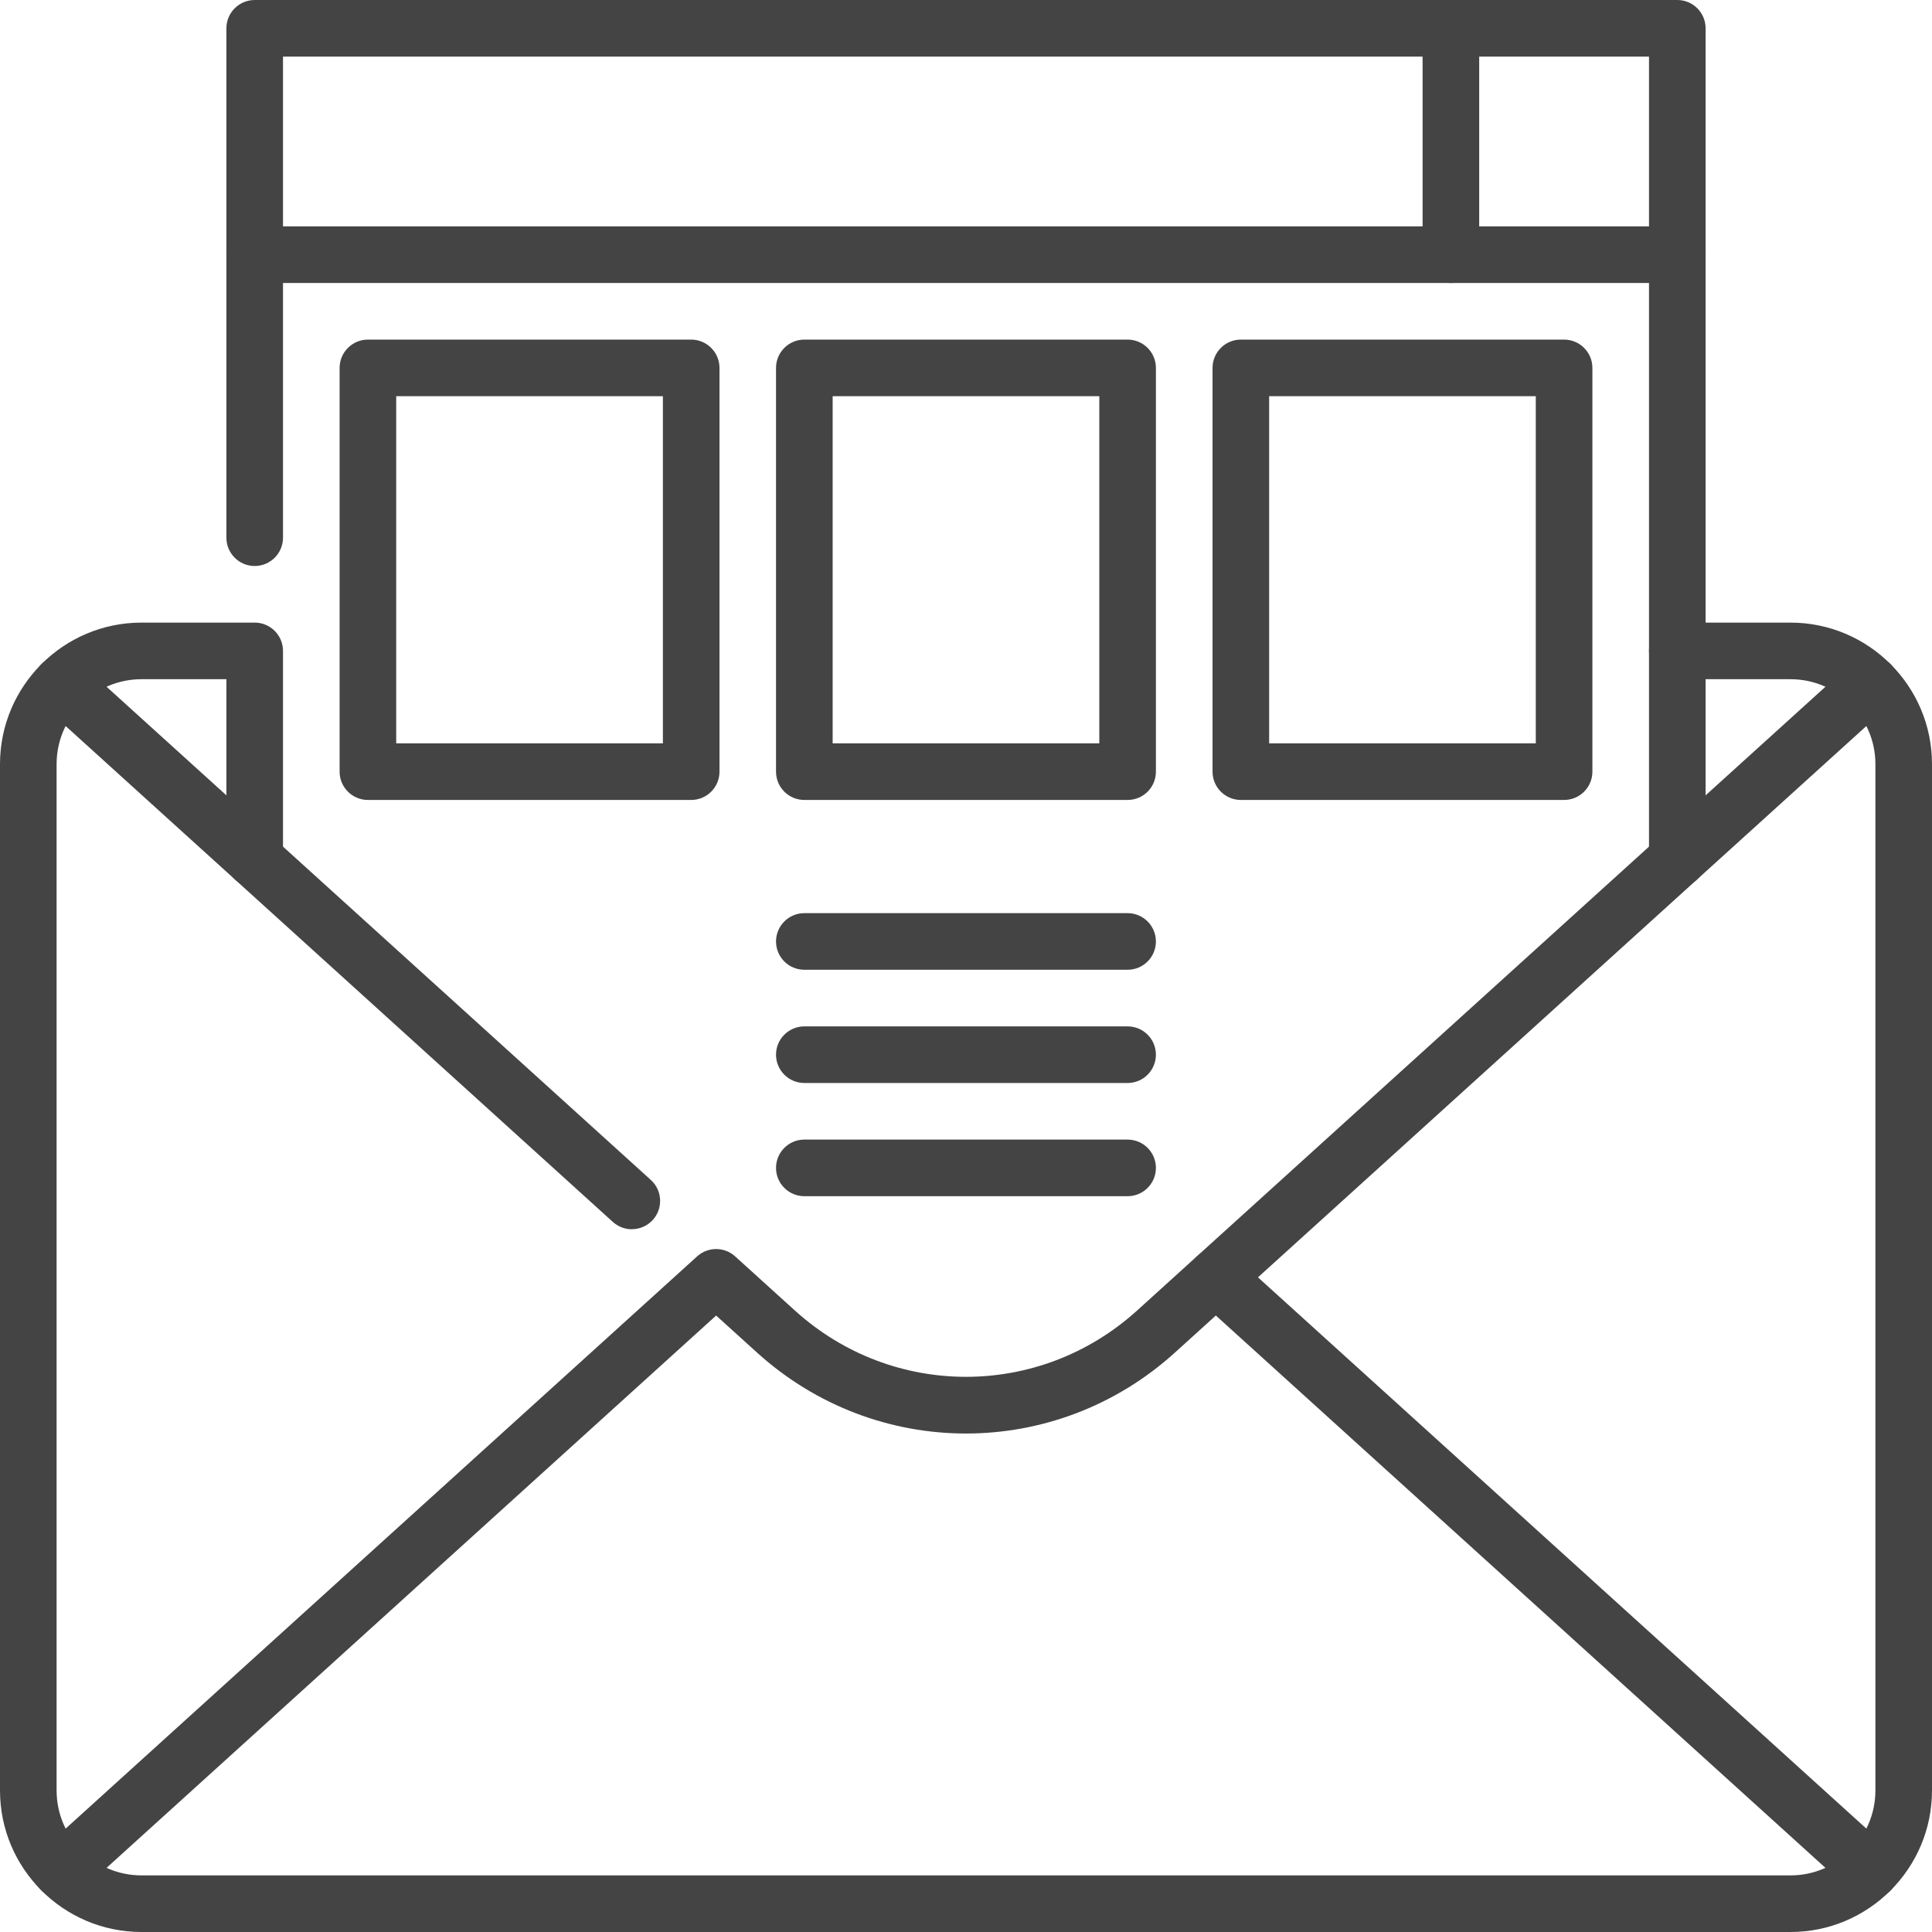 <svg width="54" height="54" viewBox="0 0 54 54" fill="none" xmlns="http://www.w3.org/2000/svg">
<g clip-path="url(#clip0_53_934)">
<path d="M19.319 22.359H10.283C9.847 22.359 9.492 22.005 9.492 21.568V10.283C9.492 9.847 9.847 9.492 10.283 9.492H19.319C19.755 9.492 20.11 9.847 20.11 10.283V21.568C20.11 22.005 19.755 22.359 19.319 22.359ZM11.074 20.777H18.528V11.074H11.074V20.777Z" fill="#444444"/>
<path d="M31.517 22.359H22.481C22.045 22.359 21.69 22.005 21.69 21.568V10.283C21.69 9.847 22.045 9.492 22.481 9.492H31.517C31.954 9.492 32.308 9.847 32.308 10.283V21.568C32.308 22.005 31.954 22.359 31.517 22.359ZM23.273 20.777H30.726V11.074H23.273V20.777Z" fill="#444444"/>
<path d="M31.517 27.105H22.481C22.045 27.105 21.69 26.751 21.69 26.314C21.69 25.878 22.045 25.523 22.481 25.523H31.517C31.954 25.523 32.308 25.878 32.308 26.314C32.308 26.751 31.954 27.105 31.517 27.105Z" fill="#444444"/>
<path d="M31.517 30.27H22.481C22.045 30.27 21.69 29.915 21.69 29.479C21.69 29.042 22.045 28.688 22.481 28.688H31.517C31.954 28.688 32.308 29.042 32.308 29.479C32.308 29.915 31.954 30.27 31.517 30.27Z" fill="#444444"/>
<path d="M31.517 33.434H22.481C22.045 33.434 21.69 33.079 21.69 32.643C21.69 32.206 22.045 31.852 22.481 31.852H31.517C31.954 31.852 32.308 32.206 32.308 32.643C32.308 33.079 31.954 33.434 31.517 33.434Z" fill="#444444"/>
<path d="M43.717 22.359H34.682C34.245 22.359 33.891 22.005 33.891 21.568V10.283C33.891 9.847 34.245 9.492 34.682 9.492H43.717C44.154 9.492 44.508 9.847 44.508 10.283V21.568C44.508 22.005 44.154 22.359 43.717 22.359ZM35.473 20.777H42.926V11.074H35.473V20.777Z" fill="#444444"/>
<path d="M50.045 54H3.955C1.774 54 0 52.226 0 50.045V21.357C0 19.176 1.774 17.402 3.955 17.402H7.119C7.556 17.402 7.91 17.757 7.91 18.193V24.014C7.91 24.451 7.556 24.805 7.119 24.805C6.683 24.805 6.328 24.451 6.328 24.014V18.984H3.955C2.646 18.984 1.582 20.049 1.582 21.357V50.045C1.582 51.354 2.646 52.418 3.955 52.418H50.045C51.354 52.418 52.418 51.354 52.418 50.045V21.357C52.418 20.049 51.354 18.984 50.045 18.984H46.881C46.444 18.984 46.09 18.63 46.09 18.193C46.09 17.757 46.444 17.402 46.881 17.402H50.045C52.226 17.402 54 19.176 54 21.357V50.045C54 52.226 52.226 54 50.045 54Z" fill="#444444"/>
<path d="M46.881 24.805C46.444 24.805 46.09 24.451 46.09 24.014V1.582H7.91V15.029C7.91 15.466 7.556 15.82 7.119 15.82C6.683 15.82 6.328 15.466 6.328 15.029V0.791C6.328 0.354 6.683 0 7.119 0H46.881C47.318 0 47.672 0.354 47.672 0.791V24.014C47.672 24.451 47.318 24.805 46.881 24.805Z" fill="#444444"/>
<path d="M40.553 7.91C40.116 7.91 39.762 7.556 39.762 7.119V0.791C39.762 0.354 40.116 0 40.553 0C40.989 0 41.344 0.354 41.344 0.791V7.119C41.344 7.556 40.989 7.91 40.553 7.91Z" fill="#444444"/>
<path d="M46.881 7.91H7.119C6.683 7.91 6.328 7.556 6.328 7.119C6.328 6.683 6.683 6.328 7.119 6.328H46.881C47.318 6.328 47.672 6.683 47.672 7.119C47.672 7.556 47.318 7.91 46.881 7.91Z" fill="#444444"/>
<path d="M52.282 53.073C52.092 53.073 51.902 53.006 51.751 52.868L33.452 36.288C33.128 35.995 33.104 35.495 33.397 35.171C33.691 34.847 34.191 34.823 34.514 35.116L52.813 51.697C53.137 51.99 53.161 52.49 52.868 52.814C52.712 52.986 52.497 53.073 52.282 53.073Z" fill="#444444"/>
<path d="M1.718 53.073C1.503 53.073 1.288 52.985 1.132 52.813C0.838 52.49 0.863 51.99 1.187 51.697L19.485 35.116C19.787 34.843 20.246 34.843 20.547 35.116L22.219 36.631C24.944 39.1 29.055 39.1 31.78 36.631L51.75 18.535C52.074 18.242 52.574 18.266 52.867 18.59C53.16 18.914 53.136 19.413 52.812 19.707L32.842 37.803C29.511 40.822 24.488 40.822 21.157 37.803L20.016 36.77L2.249 52.868C2.097 53.005 1.907 53.073 1.718 53.073Z" fill="#444444"/>
<path d="M17.66 34.358C17.47 34.358 17.28 34.29 17.129 34.153L1.187 19.706C0.863 19.413 0.838 18.913 1.132 18.589C1.425 18.265 1.925 18.241 2.249 18.534L18.191 32.98C18.515 33.273 18.539 33.773 18.246 34.097C18.09 34.269 17.875 34.356 17.66 34.356V34.358Z" fill="#444444"/>
</g>
<defs>
<clipPath id="clip0_53_934">
<rect width="54" height="54" fill="white"/>
</clipPath>
</defs>
</svg>
